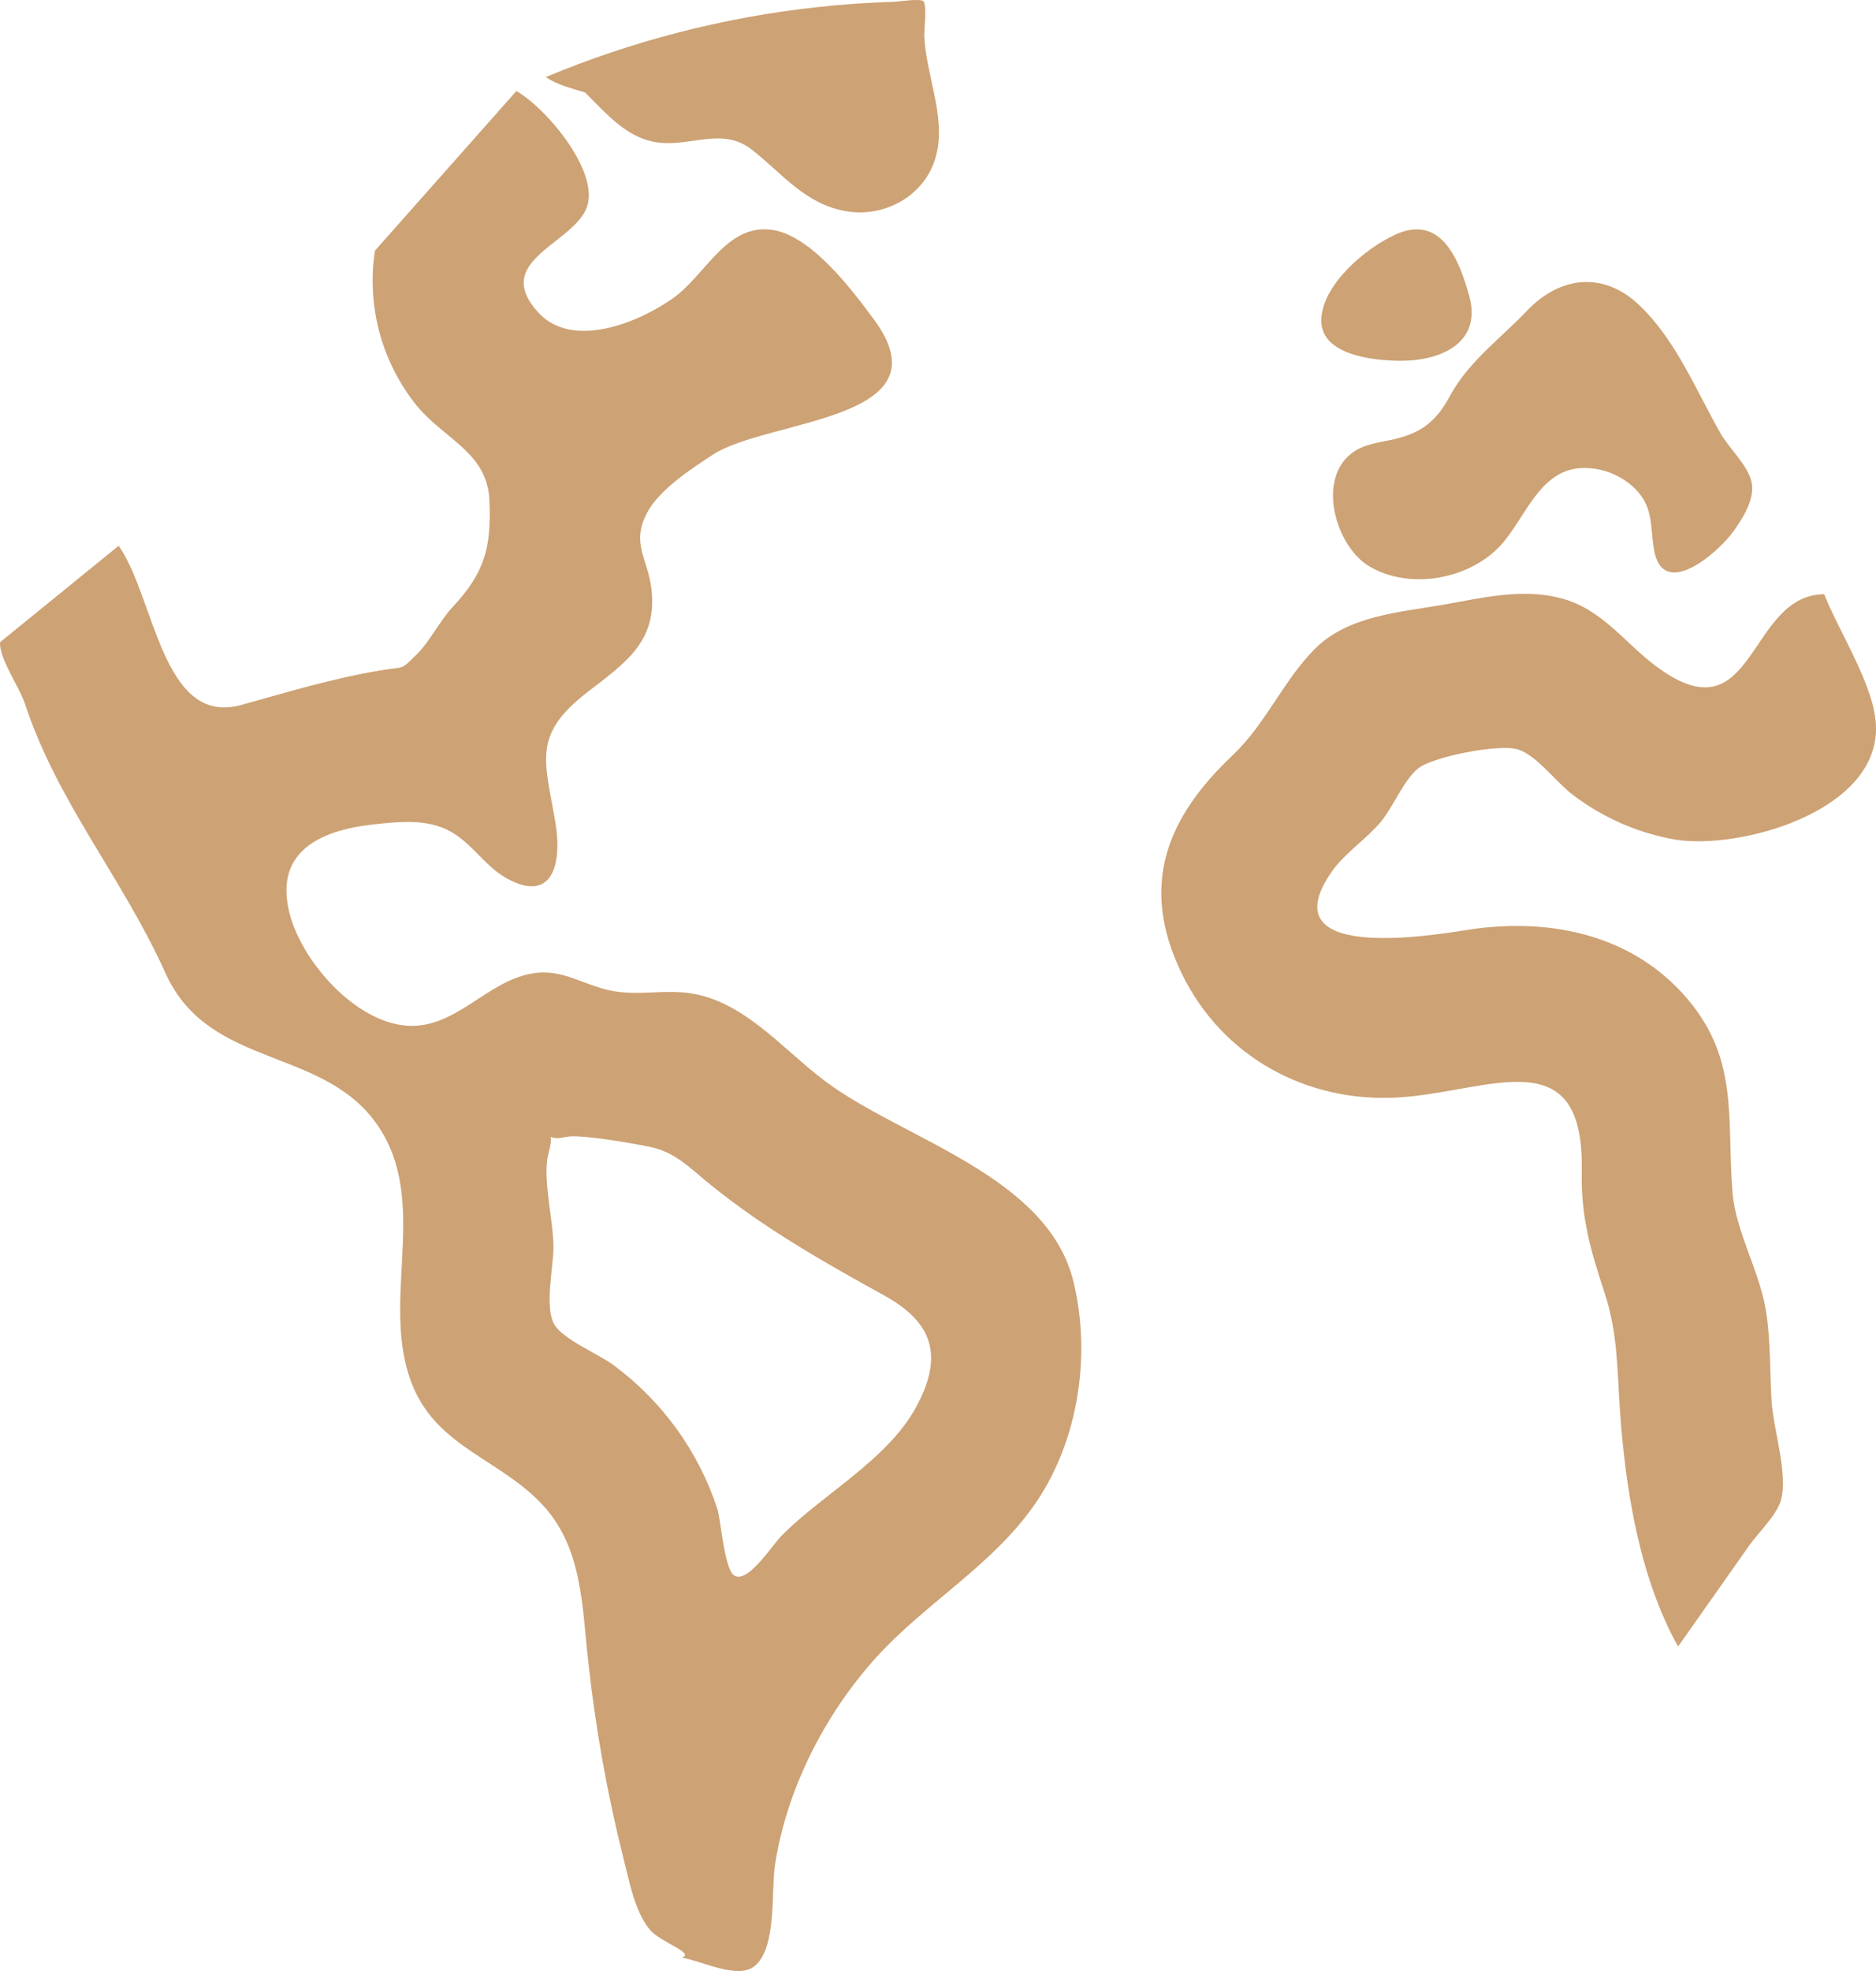 <svg width="20" height="21" viewBox="0 0 20 21" fill="none" xmlns="http://www.w3.org/2000/svg">
<path d="M19.448 6.331C18.635 6.336 18.715 7.844 17.703 7.133C17.326 6.869 17.095 6.486 16.623 6.369C16.211 6.267 15.789 6.373 15.381 6.444C14.918 6.524 14.369 6.561 14.018 6.913C13.679 7.253 13.499 7.708 13.138 8.05C12.439 8.711 12.144 9.433 12.597 10.369C13.032 11.268 13.942 11.756 14.924 11.692C15.889 11.627 16.891 11.064 16.863 12.475C16.853 12.973 16.957 13.319 17.109 13.783C17.25 14.21 17.241 14.625 17.273 15.066C17.333 15.89 17.483 16.814 17.89 17.543L18.649 16.466C18.743 16.332 18.939 16.146 18.985 15.989C19.067 15.71 18.905 15.232 18.886 14.92C18.868 14.608 18.877 14.292 18.829 13.98C18.762 13.543 18.505 13.133 18.47 12.701C18.405 11.896 18.551 11.254 17.935 10.581C17.34 9.932 16.468 9.777 15.634 9.909C15.214 9.975 13.524 10.246 14.202 9.281C14.336 9.091 14.571 8.936 14.722 8.755C14.852 8.598 14.966 8.309 15.12 8.186C15.274 8.063 15.98 7.922 16.183 7.985C16.385 8.048 16.596 8.341 16.771 8.471C17.096 8.717 17.474 8.881 17.875 8.948C18.566 9.05 20.011 8.645 20 7.754C19.998 7.326 19.603 6.731 19.448 6.331ZM11.447 13.667C11.178 12.525 9.635 12.144 8.803 11.524C8.325 11.168 7.9 10.618 7.272 10.573C6.983 10.552 6.74 10.616 6.453 10.541C6.19 10.472 5.984 10.33 5.704 10.367C5.18 10.436 4.85 10.999 4.287 10.923C3.753 10.851 3.203 10.223 3.082 9.711C2.926 9.054 3.443 8.84 3.997 8.782C4.228 8.757 4.488 8.731 4.71 8.816C5.002 8.925 5.14 9.213 5.403 9.359C5.895 9.63 5.995 9.197 5.92 8.757C5.807 8.098 5.675 7.83 6.259 7.377C6.664 7.064 7.01 6.838 6.945 6.277C6.907 5.947 6.727 5.798 6.895 5.47C7.022 5.22 7.37 4.995 7.597 4.846C8.184 4.461 10.109 4.489 9.323 3.412C9.091 3.096 8.665 2.532 8.26 2.454C7.754 2.358 7.53 2.926 7.177 3.176C6.813 3.435 6.103 3.729 5.738 3.329C5.248 2.79 6.064 2.613 6.244 2.237C6.425 1.861 5.826 1.15 5.505 0.97L3.997 2.671C3.954 2.956 3.969 3.247 4.041 3.526C4.114 3.804 4.242 4.065 4.419 4.292C4.719 4.681 5.197 4.805 5.218 5.336C5.24 5.844 5.161 6.105 4.83 6.463C4.687 6.615 4.585 6.832 4.44 6.975C4.261 7.15 4.327 7.096 4.049 7.144C3.524 7.233 3.078 7.371 2.572 7.511C1.728 7.746 1.65 6.359 1.265 5.815L0.001 6.842C-0.013 7.011 0.208 7.321 0.268 7.504C0.614 8.551 1.311 9.361 1.761 10.362C2.235 11.423 3.508 11.128 4.07 12.058C4.569 12.882 4.037 13.926 4.41 14.789C4.681 15.415 5.321 15.552 5.762 16.01C6.213 16.473 6.203 17.106 6.272 17.708C6.349 18.416 6.475 19.118 6.649 19.809C6.71 20.047 6.766 20.363 6.928 20.56C7.04 20.695 7.422 20.812 7.267 20.857C7.483 20.892 7.867 21.095 8.047 20.946C8.283 20.751 8.22 20.149 8.261 19.878C8.384 19.068 8.787 18.277 9.33 17.671C9.867 17.074 10.603 16.669 11.056 15.992C11.498 15.332 11.631 14.44 11.447 13.667ZM9.758 15.007C9.455 15.552 8.779 15.917 8.344 16.35C8.226 16.467 7.975 16.875 7.828 16.786C7.722 16.723 7.686 16.195 7.647 16.074C7.446 15.464 7.062 14.932 6.548 14.55C6.39 14.429 5.998 14.272 5.907 14.107C5.806 13.927 5.897 13.504 5.9 13.308C5.906 13.023 5.777 12.549 5.847 12.29C5.928 11.992 5.772 12.172 6.037 12.113C6.178 12.081 6.756 12.183 6.931 12.22C7.208 12.278 7.361 12.452 7.58 12.627C8.154 13.091 8.787 13.45 9.431 13.805C9.93 14.083 10.077 14.434 9.758 15.007ZM6.237 0.985C6.477 1.221 6.702 1.499 7.06 1.523C7.398 1.546 7.718 1.362 8.013 1.593C8.341 1.848 8.577 2.17 9.012 2.249C9.433 2.326 9.879 2.079 9.983 1.646C10.085 1.233 9.866 0.784 9.853 0.37C9.853 0.312 9.884 0.057 9.845 0.013C9.815 -0.019 9.57 0.018 9.533 0.019C9.259 0.027 8.985 0.046 8.712 0.076C7.718 0.184 6.743 0.435 5.819 0.821C5.942 0.907 6.097 0.941 6.237 0.985ZM14.936 3.844C15.366 3.844 15.802 3.651 15.663 3.151C15.547 2.732 15.348 2.278 14.866 2.504C14.559 2.647 14.123 3.012 14.088 3.375C14.046 3.786 14.65 3.844 14.936 3.844ZM14.593 6.031C15.032 6.295 15.682 6.171 16.013 5.794C16.272 5.498 16.424 4.986 16.889 4.986C17.094 4.986 17.29 5.067 17.436 5.211C17.629 5.411 17.591 5.599 17.632 5.849C17.723 6.411 18.323 5.881 18.479 5.663C18.58 5.521 18.717 5.311 18.671 5.126C18.629 4.953 18.428 4.77 18.339 4.611C18.079 4.153 17.865 3.621 17.476 3.251C17.101 2.894 16.64 2.936 16.284 3.306C15.993 3.611 15.654 3.853 15.455 4.224C15.314 4.485 15.156 4.61 14.871 4.678C14.714 4.715 14.535 4.728 14.404 4.834C14.037 5.124 14.246 5.821 14.593 6.031Z" fill="#CDA274"/>
</svg>
